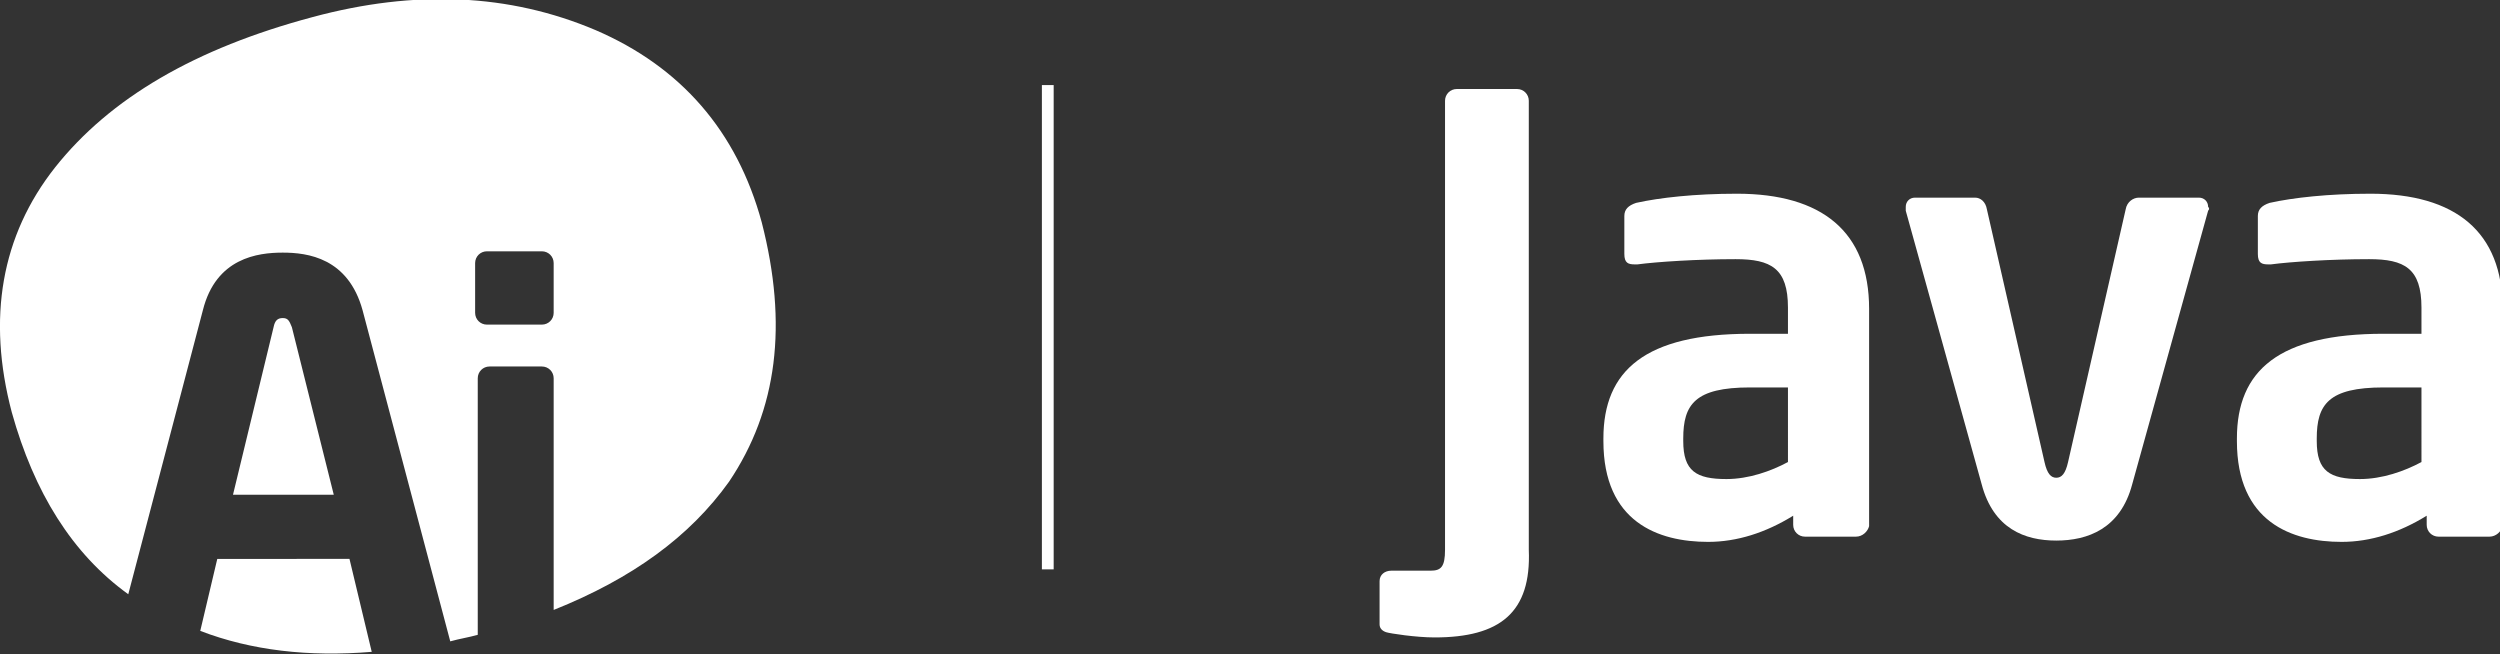 <?xml version="1.0" encoding="utf-8"?>
<!-- Generator: Adobe Illustrator 19.0.0, SVG Export Plug-In . SVG Version: 6.00 Build 0)  -->
<svg version="1.1" id="图层_1" xmlns="http://www.w3.org/2000/svg" xmlns:xlink="http://www.w3.org/1999/xlink" x="0px" y="0px"
	 viewBox="12 1 191 50" style="enable-background:new 12 1 191 50;" xml:space="preserve">
<rect x="12" y="1" width="191" height="50" fill="#333333" stroke="none"/>
<style type="text/css">
	.st0{fill:#FFFFFF;}
</style>
<g id="XMLID_3_">
	<g id="XMLID_25_">
		<g id="XMLID_61_">
			<path id="XMLID_62_" class="st0" d="M33.6,25.3c-0.4,0-0.6,0.2-0.7,0.7l-3.1,12.8h7.7L34.3,26C34.1,25.5,34,25.3,33.6,25.3z
				 M28.6,43.7l-1.3,5.5c3.9,1.5,8.3,2,13.1,1.6l-1.7-7.1H28.6z M70.2,18C68.3,11,64,6.1,57.5,3.3c-6.6-2.8-13.8-3.1-21.6-1
				c-9,2.4-15.5,6.2-19.7,11.5C12.1,19,11,25.3,12.9,32.5c1.7,6.1,4.6,10.8,8.9,13.9l5.7-21.7c1-4,4.2-4.4,6.1-4.4
				c1.9,0,5,0.4,6.1,4.4L46.4,50c0.7-0.2,1.4-0.3,2.1-0.5V29.9c0-0.5,0.4-0.9,0.9-0.9h4c0.5,0,0.9,0.4,0.9,0.9v17.7
				c6-2.4,10.4-5.6,13.4-9.8C71.4,32.3,72.2,25.8,70.2,18z M54.3,24.9c0,0.5-0.4,0.9-0.9,0.9h-4.2c-0.5,0-0.9-0.4-0.9-0.9v-3.8
				c0-0.5,0.4-0.9,0.9-0.9h4.2c0.5,0,0.9,0.4,0.9,0.9V24.9z"/>
		</g>
	</g>
	<g id="XMLID_2_">
		<path id="XMLID_53_" class="st0" d="M121.6,49.7c-1.4,0-3.4-0.3-3.7-0.4c-0.3-0.1-0.5-0.3-0.5-0.6v-3.3c0-0.5,0.4-0.8,0.9-0.8h3
			c0.8,0,1.1-0.3,1.1-1.6V8.7c0-0.5,0.4-0.9,0.9-0.9h4.6c0.5,0,0.9,0.4,0.9,0.9V43C129,47.8,126.6,49.7,121.6,49.7z"/>
		<path id="XMLID_55_" class="st0" d="M153.8,42h-3.9c-0.5,0-0.9-0.4-0.9-0.9v-0.7c-2.1,1.3-4.3,2-6.5,2c-3.8,0-8-1.5-8-7.7v-0.2
			c0-5.2,3.2-8,11.2-8h2.9v-2c0-3-1.3-3.7-4-3.7c-2.9,0-6,0.2-7.5,0.4c-0.1,0-0.2,0-0.2,0c-0.5,0-0.8-0.1-0.8-0.8v-2.9
			c0-0.5,0.3-0.8,0.9-1c1.8-0.4,4.5-0.7,7.7-0.7c6.5,0,10.1,2.9,10.1,8.8v16.6C154.7,41.6,154.3,42,153.8,42z M148.6,30.6h-2.9
			c-4.2,0-5.1,1.3-5.1,3.9v0.2c0,2.3,1,2.9,3.3,2.9c1.7,0,3.4-0.6,4.7-1.3V30.6z"/>
		<path id="XMLID_70_" class="st0" d="M180.7,17.1L174.9,38c-0.9,3.4-3.4,4.3-5.8,4.3s-4.8-0.9-5.7-4.3l-5.8-20.9c0-0.1,0-0.2,0-0.3
			c0-0.4,0.3-0.7,0.7-0.7h4.6c0.4,0,0.8,0.3,0.9,0.9l4.4,19.3c0.2,0.9,0.5,1.2,0.9,1.2s0.7-0.3,0.9-1.2l4.4-19.3
			c0.1-0.6,0.6-0.9,1-0.9h4.6c0.4,0,0.7,0.3,0.7,0.7C180.8,16.9,180.8,17,180.7,17.1z"/>
		<path id="XMLID_72_" class="st0" d="M202.2,42h-3.9c-0.5,0-0.9-0.4-0.9-0.9v-0.7c-2.1,1.3-4.3,2-6.5,2c-3.8,0-8-1.5-8-7.7v-0.2
			c0-5.2,3.2-8,11.2-8h2.9v-2c0-3-1.3-3.7-4-3.7c-2.9,0-6,0.2-7.5,0.4c-0.1,0-0.2,0-0.2,0c-0.5,0-0.8-0.1-0.8-0.8v-2.9
			c0-0.5,0.3-0.8,0.9-1c1.8-0.4,4.5-0.7,7.7-0.7c6.5,0,10.1,2.9,10.1,8.8v16.6C203.1,41.6,202.7,42,202.2,42z M197,30.6h-2.9
			c-4.2,0-5.1,1.3-5.1,3.9v0.2c0,2.3,1,2.9,3.3,2.9c1.7,0,3.4-0.6,4.7-1.3V30.6z"/>
	</g>
	<path id="XMLID_4_" class="st0" d="M91.6,7.5h0.9v37h-0.9V7.5z"/>
</g>
</svg>
